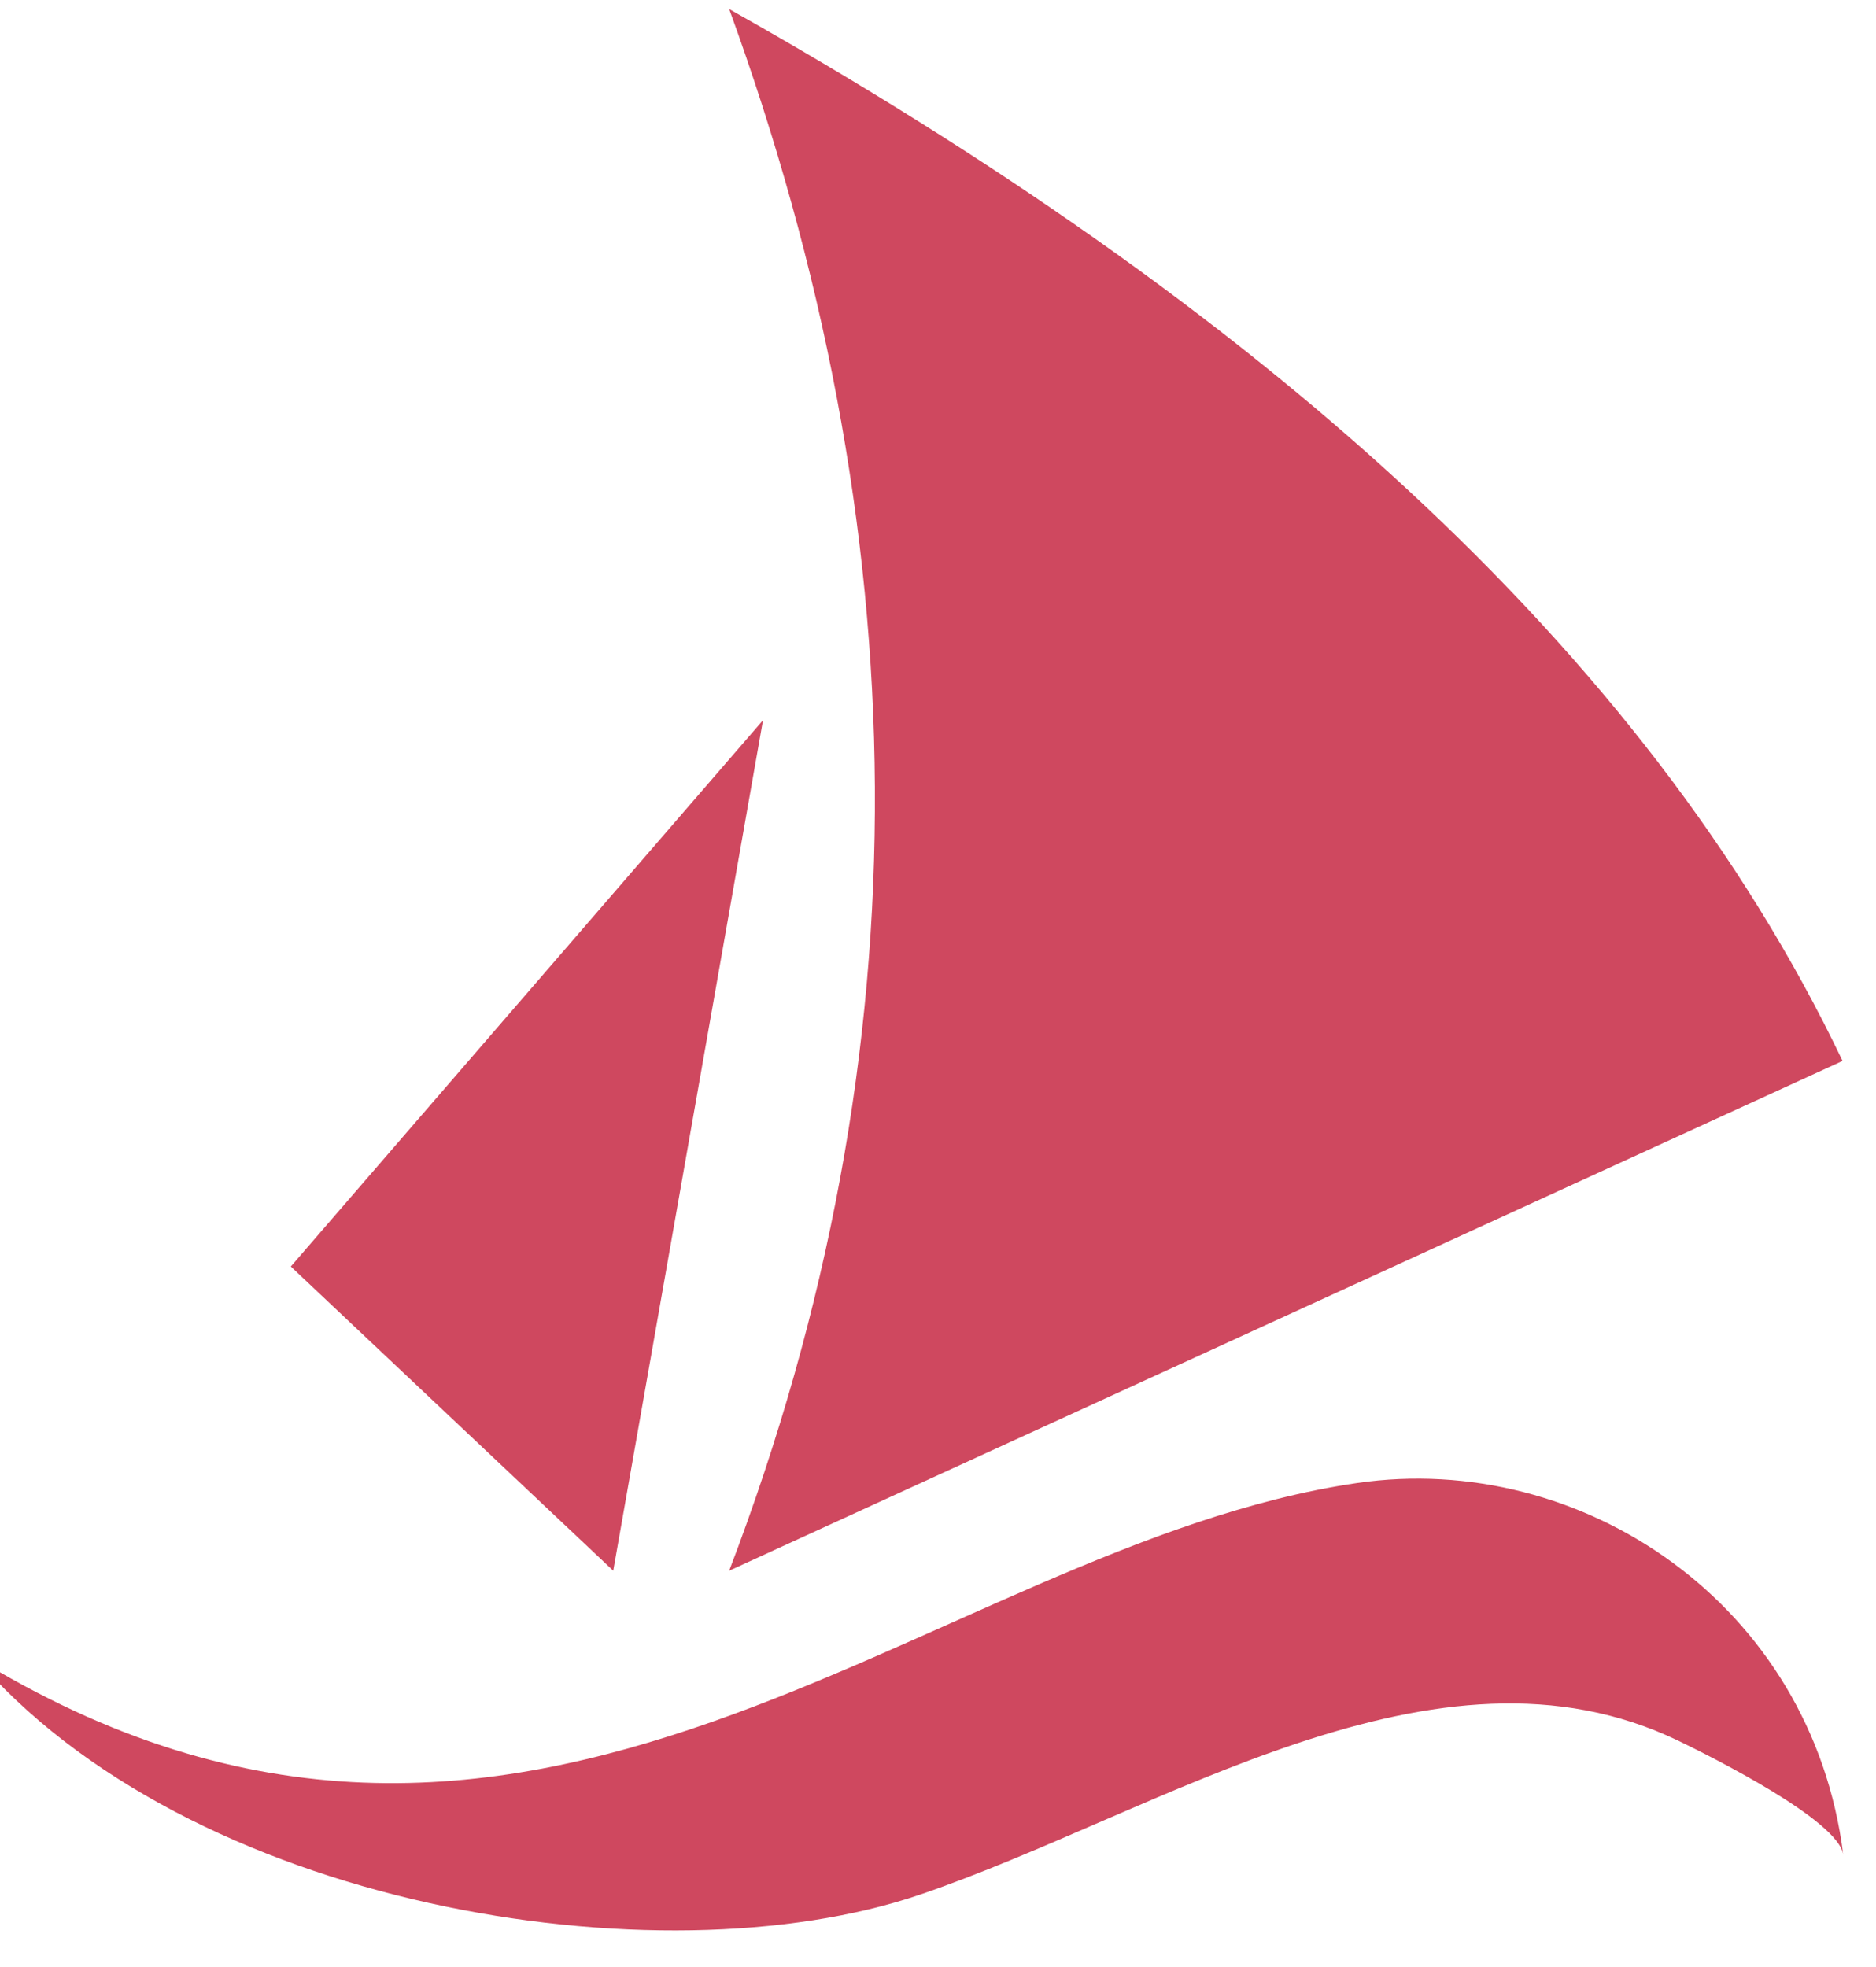 <svg id="Capa_2" xmlns="http://www.w3.org/2000/svg" viewBox="100 100 620 650">
  <path d="M340.99,103c62.23,170.88,66.17,342.83,0,516.05l367.96-168.46c-65.64-137.45-195.53-250.57-367.96-347.59Z" fill="#cf485f"/>
  <polygon points="352.16 338 302.67 619.05 196.11 518.53 352.16 338" fill="#cf485f"/>
  <path d="M90.8,647.13c183.94,113.63,315.71-36.33,457.74-57.06,74.08-10.81,150.29,39.97,160.65,122.9-1.43-11.45-44.07-32.68-54.46-37.7-80.29-38.75-170.85,23.58-250.62,50.8-86.46,29.5-242.37,4.25-312.96-79.18" fill="#cf485f"/>
</svg>